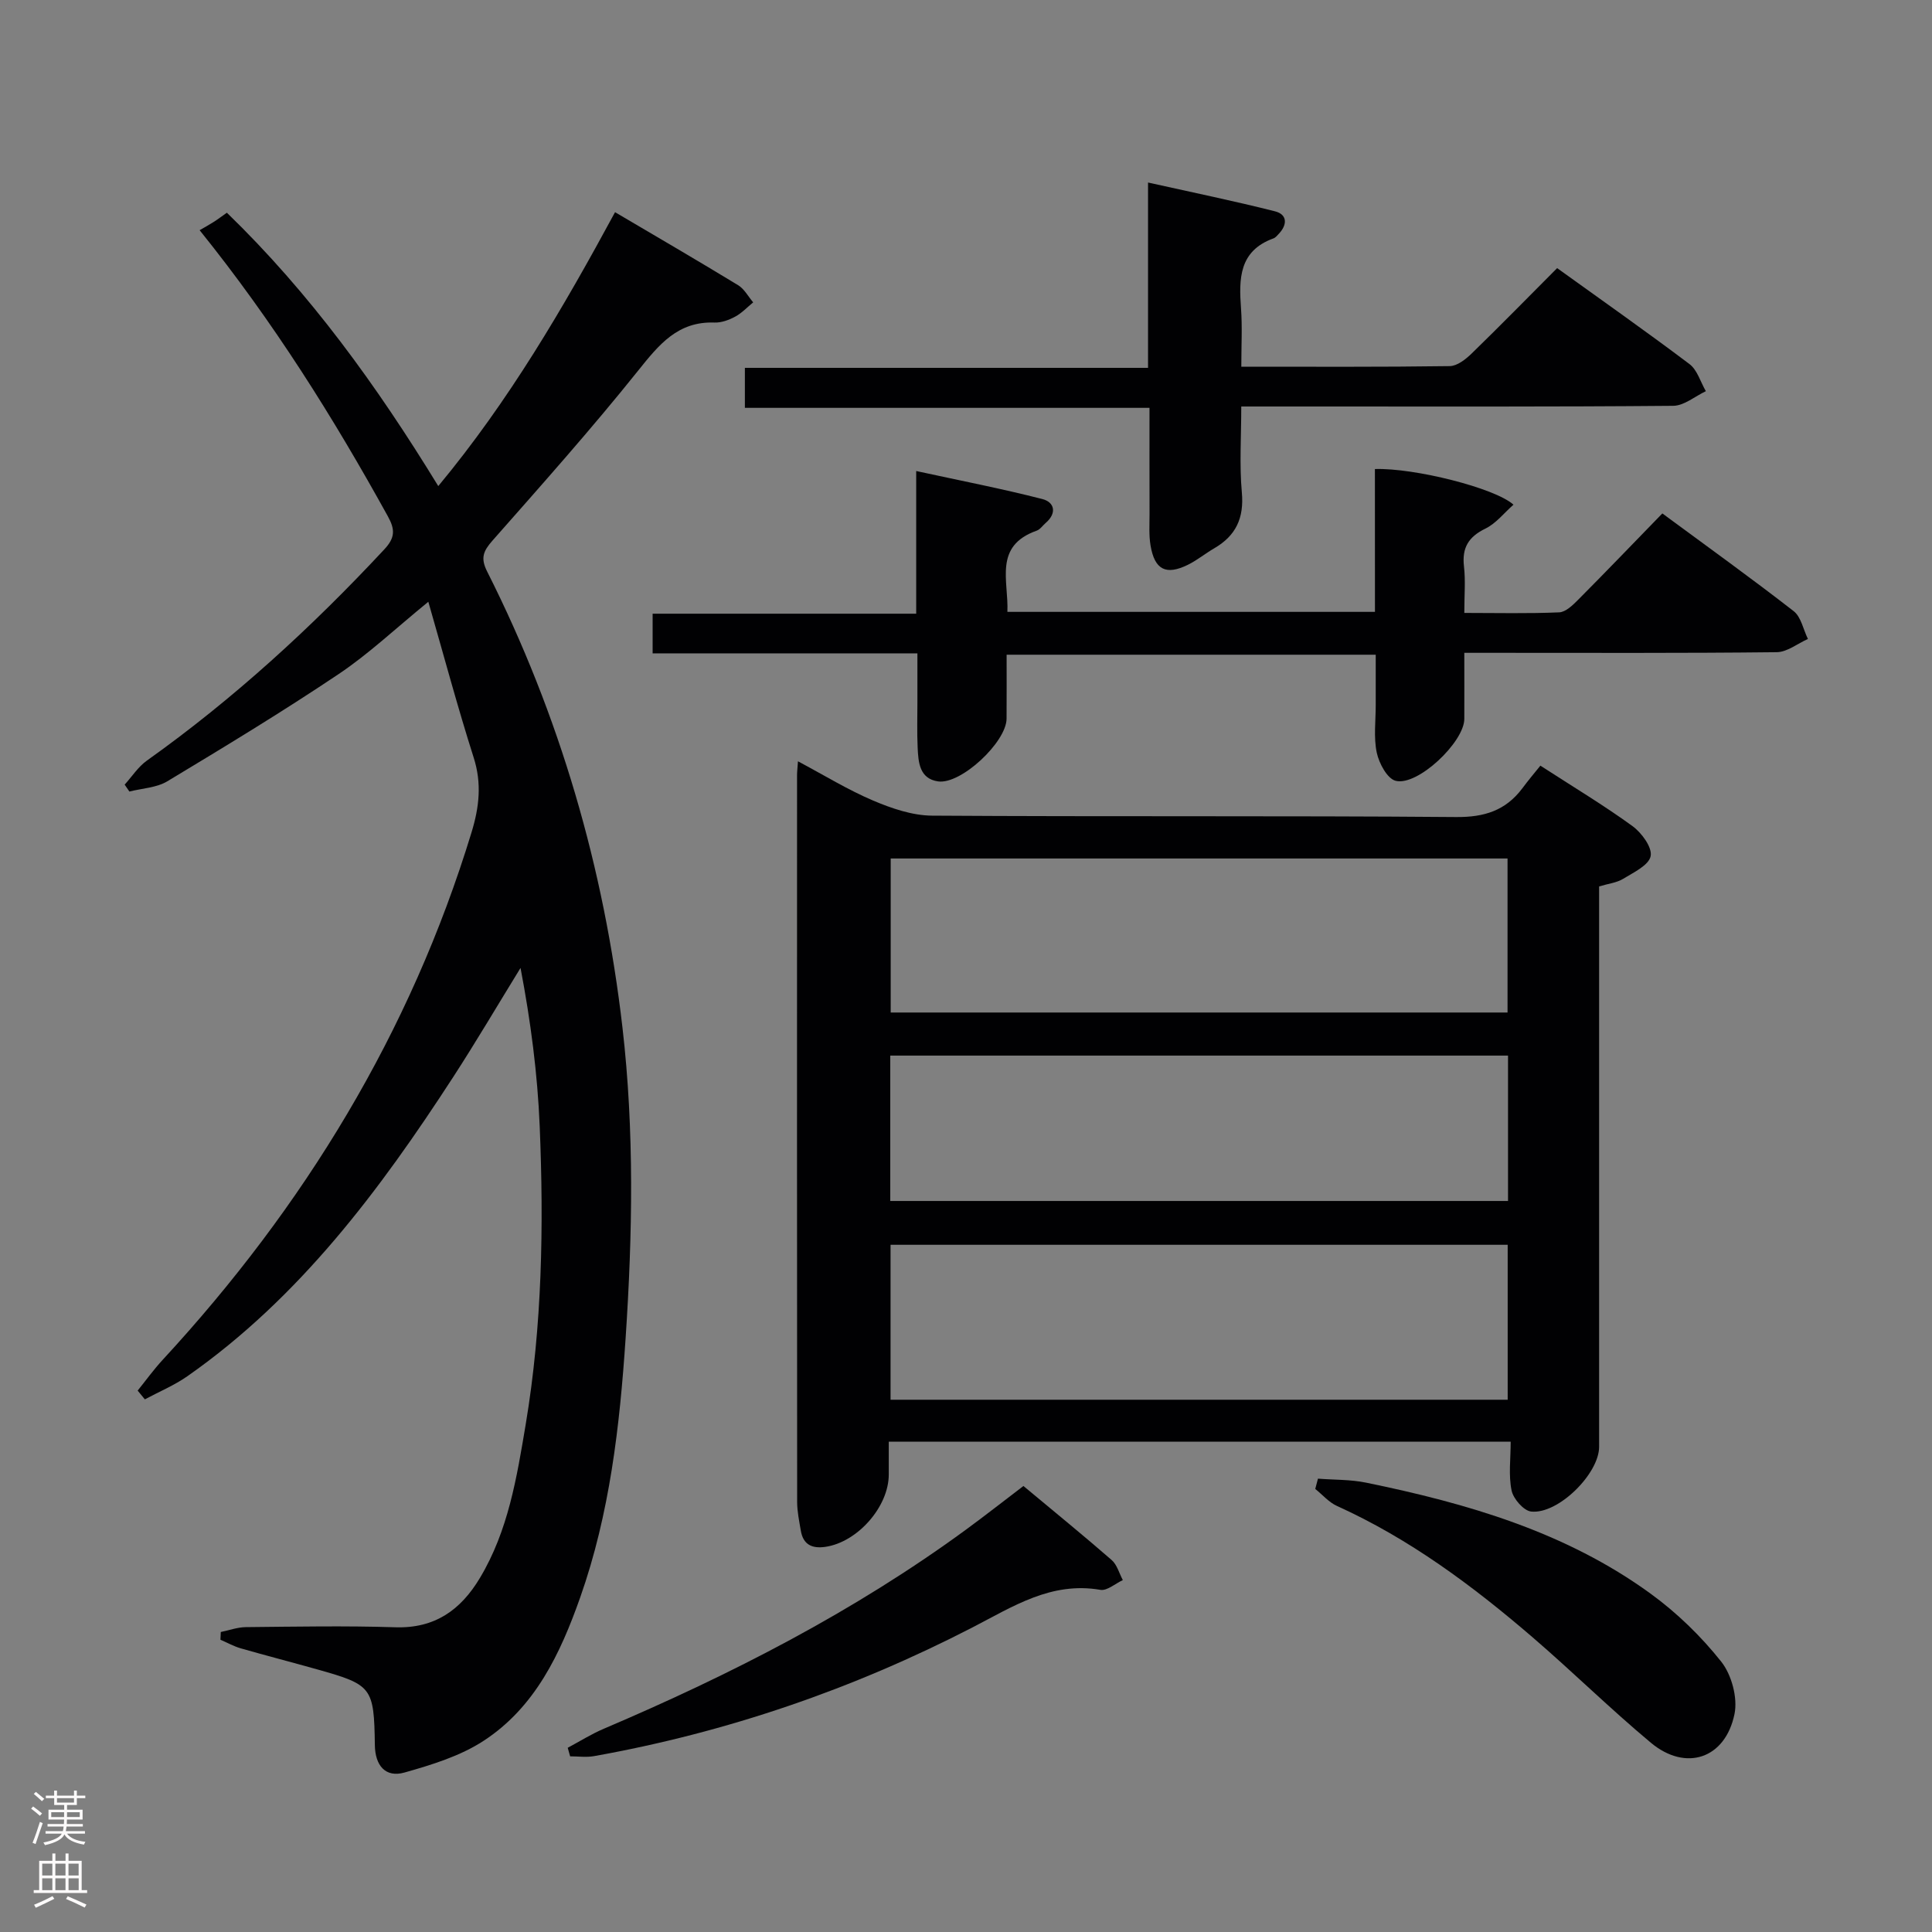 <svg enable-background="new 0 0 400 400" viewBox="0 0 400 400" xmlns="http://www.w3.org/2000/svg"><rect x="0" y="0" width="400" height="400" fill="#808080" stroke="none"/><g fill="#010103"><path d="m28.5 287.91c1.72-2.13 3.32-4.36 5.18-6.37 29.3-31.74 51.29-67.73 63.95-109.22 1.59-5.21 2.15-10.11.44-15.47-3.31-10.39-6.13-20.94-9.39-32.26-6.82 5.56-12.35 10.81-18.6 14.99-11.57 7.76-23.5 14.99-35.44 22.18-2.23 1.34-5.22 1.45-7.85 2.12-.33-.48-.65-.95-.98-1.43 1.51-1.67 2.79-3.68 4.58-4.96 17.98-12.8 34.14-27.61 49.17-43.74 2.27-2.43 2.25-4.13.74-6.86-11.27-20.4-23.59-40.13-38.97-59.23.92-.53 1.92-1.08 2.88-1.69.83-.52 1.61-1.12 2.76-1.93 17.14 16.6 30.95 35.65 43.77 56.6 14.64-17.63 25.87-36.89 36.6-56.71 8.65 5.1 17.11 10.02 25.47 15.11 1.29.78 2.1 2.35 3.13 3.56-1.23 1.01-2.36 2.22-3.73 2.96-1.28.69-2.85 1.27-4.27 1.22-7.61-.28-11.5 4.56-15.8 9.93-9.66 12.07-19.96 23.63-30.19 35.23-1.91 2.17-2.49 3.61-1.1 6.37 15.03 29.79 24.22 61.39 28.03 94.48 2.46 21.34 2.08 42.77.65 64.21-1.22 18.29-3.28 36.35-9.41 53.74-4.1 11.61-9.32 22.71-19.97 29.66-4.84 3.17-10.74 4.98-16.39 6.58-3.99 1.13-6.09-1.49-6.15-5.66-.17-11.99-.57-12.5-11.93-15.69-5.27-1.48-10.57-2.85-15.84-4.36-1.45-.42-2.8-1.18-4.2-1.78.02-.53.05-1.07.07-1.6 1.72-.35 3.44-.99 5.17-1.01 10.33-.1 20.67-.3 30.99.03 8.18.26 13.53-3.6 17.49-10.21 5.87-9.79 7.64-20.81 9.48-31.79 3.42-20.45 3.75-41.09 2.9-61.73-.45-10.87-1.86-21.7-3.97-32.78-4.64 7.54-9.14 15.19-13.96 22.62-15.2 23.41-31.78 45.64-55.01 61.91-2.72 1.9-5.86 3.21-8.81 4.79-.49-.6-.99-1.21-1.49-1.81z"/><path d="m318.92 158.52c6.87 4.45 13.15 8.21 19.06 12.51 1.9 1.38 4.13 4.42 3.77 6.22-.37 1.89-3.55 3.39-5.71 4.71-1.35.82-3.1 1-4.96 1.56v6.04 109.99c0 5.56-8.47 14-14.07 13.4-1.55-.17-3.69-2.63-4.05-4.35-.66-3.16-.19-6.55-.19-10.12-43.19 0-85.6 0-128.76 0v6.8c0 6.69-6.49 14.02-13.13 14.98-2.78.4-4.59-.47-5.08-3.35-.33-1.96-.75-3.94-.76-5.92-.04-50.16-.03-100.33-.02-150.49 0-.66.08-1.32.19-2.88 5.4 2.87 10.3 5.89 15.54 8.12 3.84 1.63 8.12 3.1 12.22 3.13 36.16.24 72.33-.01 108.49.29 5.86.05 10.25-1.34 13.71-5.93 1.19-1.61 2.48-3.14 3.75-4.71zm-134.51 19.22v31.89h127.71c0-10.85 0-21.38 0-31.89-42.91 0-85.34 0-127.71 0zm127.74 112.06c0-10.95 0-21.49 0-32.08-42.87 0-85.3 0-127.77 0v32.08zm.07-71.25c-42.89 0-85.42 0-127.9 0v30.1h127.9c0-10.26 0-20.17 0-30.1z"/><path d="m284.66 97.11c8.09-.27 24.84 3.91 28.69 7.38-1.95 1.71-3.61 3.88-5.81 4.95-3.51 1.71-4.88 3.97-4.44 7.83.34 2.94.07 5.94.07 9.63 6.79 0 13.23.16 19.64-.12 1.37-.06 2.85-1.52 3.97-2.65 5.75-5.78 11.39-11.66 17.39-17.83 9.41 6.94 18.43 13.42 27.19 20.23 1.54 1.2 1.99 3.81 2.95 5.76-2.16.96-4.3 2.72-6.47 2.74-19.5.22-39 .13-58.5.13-1.8 0-3.61 0-6.17 0 0 4.83.02 9.26 0 13.69-.02 4.78-9.64 13.95-14.21 12.81-1.74-.43-3.45-3.63-3.92-5.84-.67-3.19-.2-6.63-.21-9.96-.01-3.31 0-6.62 0-10.31-25.47 0-50.54 0-76.42 0 0 4.36.02 8.8-.01 13.24-.03 4.85-9.44 13.68-14.19 12.99-3.84-.56-4.08-3.94-4.22-6.97-.15-3.16-.05-6.33-.05-9.5 0-3.14 0-6.29 0-10.04-18.42 0-36.48 0-54.82 0 0-3.01 0-5.41 0-8.21h54.57c0-9.78 0-19.18 0-29.54 9.2 2 17.72 3.65 26.11 5.8 2.54.65 3.06 2.91.71 4.94-.63.54-1.16 1.36-1.88 1.61-8.97 3.18-5.78 10.38-6.06 16.81h76.1c-.01-9.85-.01-19.73-.01-29.57z"/><path d="m257 75.92c14.87 0 29.02.08 43.15-.12 1.53-.02 3.28-1.39 4.5-2.57 5.95-5.78 11.76-11.72 17.74-17.72 9.4 6.77 18.52 13.17 27.4 19.87 1.62 1.22 2.28 3.71 3.39 5.61-2.25 1.06-4.5 3.01-6.76 3.03-24.99.22-49.98.14-74.97.14-4.63 0-9.25 0-14.46 0 0 6.25-.4 12.06.12 17.79.48 5.3-1.22 8.95-5.7 11.56-1.86 1.08-3.56 2.48-5.48 3.43-4.53 2.22-6.87 1.03-7.72-3.99-.36-2.11-.21-4.31-.21-6.48-.02-7.16-.01-14.31-.01-22.03-27.94 0-55.66 0-83.77 0 0-2.96 0-5.36 0-8.28h83.47c0-12.74 0-24.99 0-38.37 9.19 2.05 17.79 3.81 26.28 5.96 2.55.64 2.61 2.73.81 4.64-.34.36-.69.81-1.13.97-7.15 2.59-7.16 8.37-6.71 14.52.28 3.79.06 7.61.06 12.04z"/><path d="m272.87 306.14c3.32.26 6.7.16 9.93.82 20.94 4.29 41.34 10.2 58.91 22.97 5.44 3.95 10.45 8.81 14.63 14.07 2.17 2.72 3.46 7.51 2.77 10.87-1.91 9.27-10.09 11.97-17.31 5.95-8.42-7.02-16.25-14.75-24.57-21.9-12.38-10.64-25.43-20.34-40.43-27.13-1.68-.76-3-2.33-4.49-3.52.18-.71.37-1.42.56-2.13z"/><path d="m211.89 307.66c6.32 5.27 12.38 10.2 18.26 15.32 1.13.98 1.56 2.75 2.32 4.16-1.56.72-3.26 2.26-4.65 2.02-10.18-1.75-18.07 3.44-26.48 7.78-24.77 12.78-50.9 21.75-78.37 26.65-1.59.28-3.28.04-4.93.04-.17-.59-.33-1.18-.5-1.77 2.49-1.33 4.9-2.85 7.49-3.95 26.37-11.23 51.76-24.23 74.96-41.21 3.89-2.85 7.68-5.83 11.9-9.04z"/></g><path d="m6.44 374.46.42-.45c.65.47 1.27.95 1.85 1.44l-.45.49c-.65-.56-1.25-1.06-1.82-1.48m.93 7.33-.63-.26c.55-1.36 1.05-2.8 1.52-4.33.19.1.38.19.59.27-.46 1.29-.95 2.73-1.48 4.32m-.38-10.38.44-.42c.43.34 1.01.82 1.74 1.44l-.49.49c-.53-.51-1.09-1.01-1.69-1.51m2.5.35h1.72v-1.04h.59v1.04h3.52v-1.04h.59v1.04h1.75v.53h-1.75v1.42h-2.03v.97h3.22v2.03h-3.24c0 .35-.01.66-.03.93h3.32v.53h-3.37c-.03.27-.08.58-.15.94h3.96v.53h-3.71c.67.92 1.93 1.48 3.79 1.68-.13.24-.23.44-.29.59-2.13-.38-3.48-1.08-4.04-2.12-.43.97-1.77 1.72-4.03 2.23-.09-.19-.2-.37-.33-.55 2.1-.42 3.37-1.03 3.81-1.83h-3.36v-.53h3.58c.08-.29.13-.61.16-.94h-3.33v-.53h3.39c.02-.27.04-.58.04-.93h-3.23v-2.03h3.25v-.97h-2.07v-1.42h-1.73zm1.12 3.44v1h2.65c.01-.3.02-.44.01-.4v-.25-.35zm1.19-2h3.52v-.91h-3.52zm4.71 2h-2.63v.59c0 .16-.01.28-.01.4h2.64z" fill="#fcfafa"/><path d="m13.56 383.74h.63v1.52h2.72v6.07h1.13v.6h-11.06v-.6h1.13v-6.07h2.73v-1.52h.63v1.52h2.1v-1.52zm-2.69 8.83.38.56c-1.24.63-2.53 1.25-3.85 1.85-.1-.21-.21-.42-.34-.63 1.36-.55 2.63-1.15 3.81-1.78m-2.13-4.27h2.1v-2.45h-2.1zm0 3.04h2.1v-2.46h-2.1zm2.72-3.04h2.1v-2.45h-2.1zm0 3.04h2.1v-2.46h-2.1zm6.07 3.6c-1.41-.71-2.7-1.3-3.86-1.78l.35-.56c1.45.62 2.75 1.19 3.88 1.72zm-1.25-9.09h-2.1v2.45h2.1zm-2.09 5.49h2.1v-2.46h-2.1z" fill="#fcfafa"/></svg>